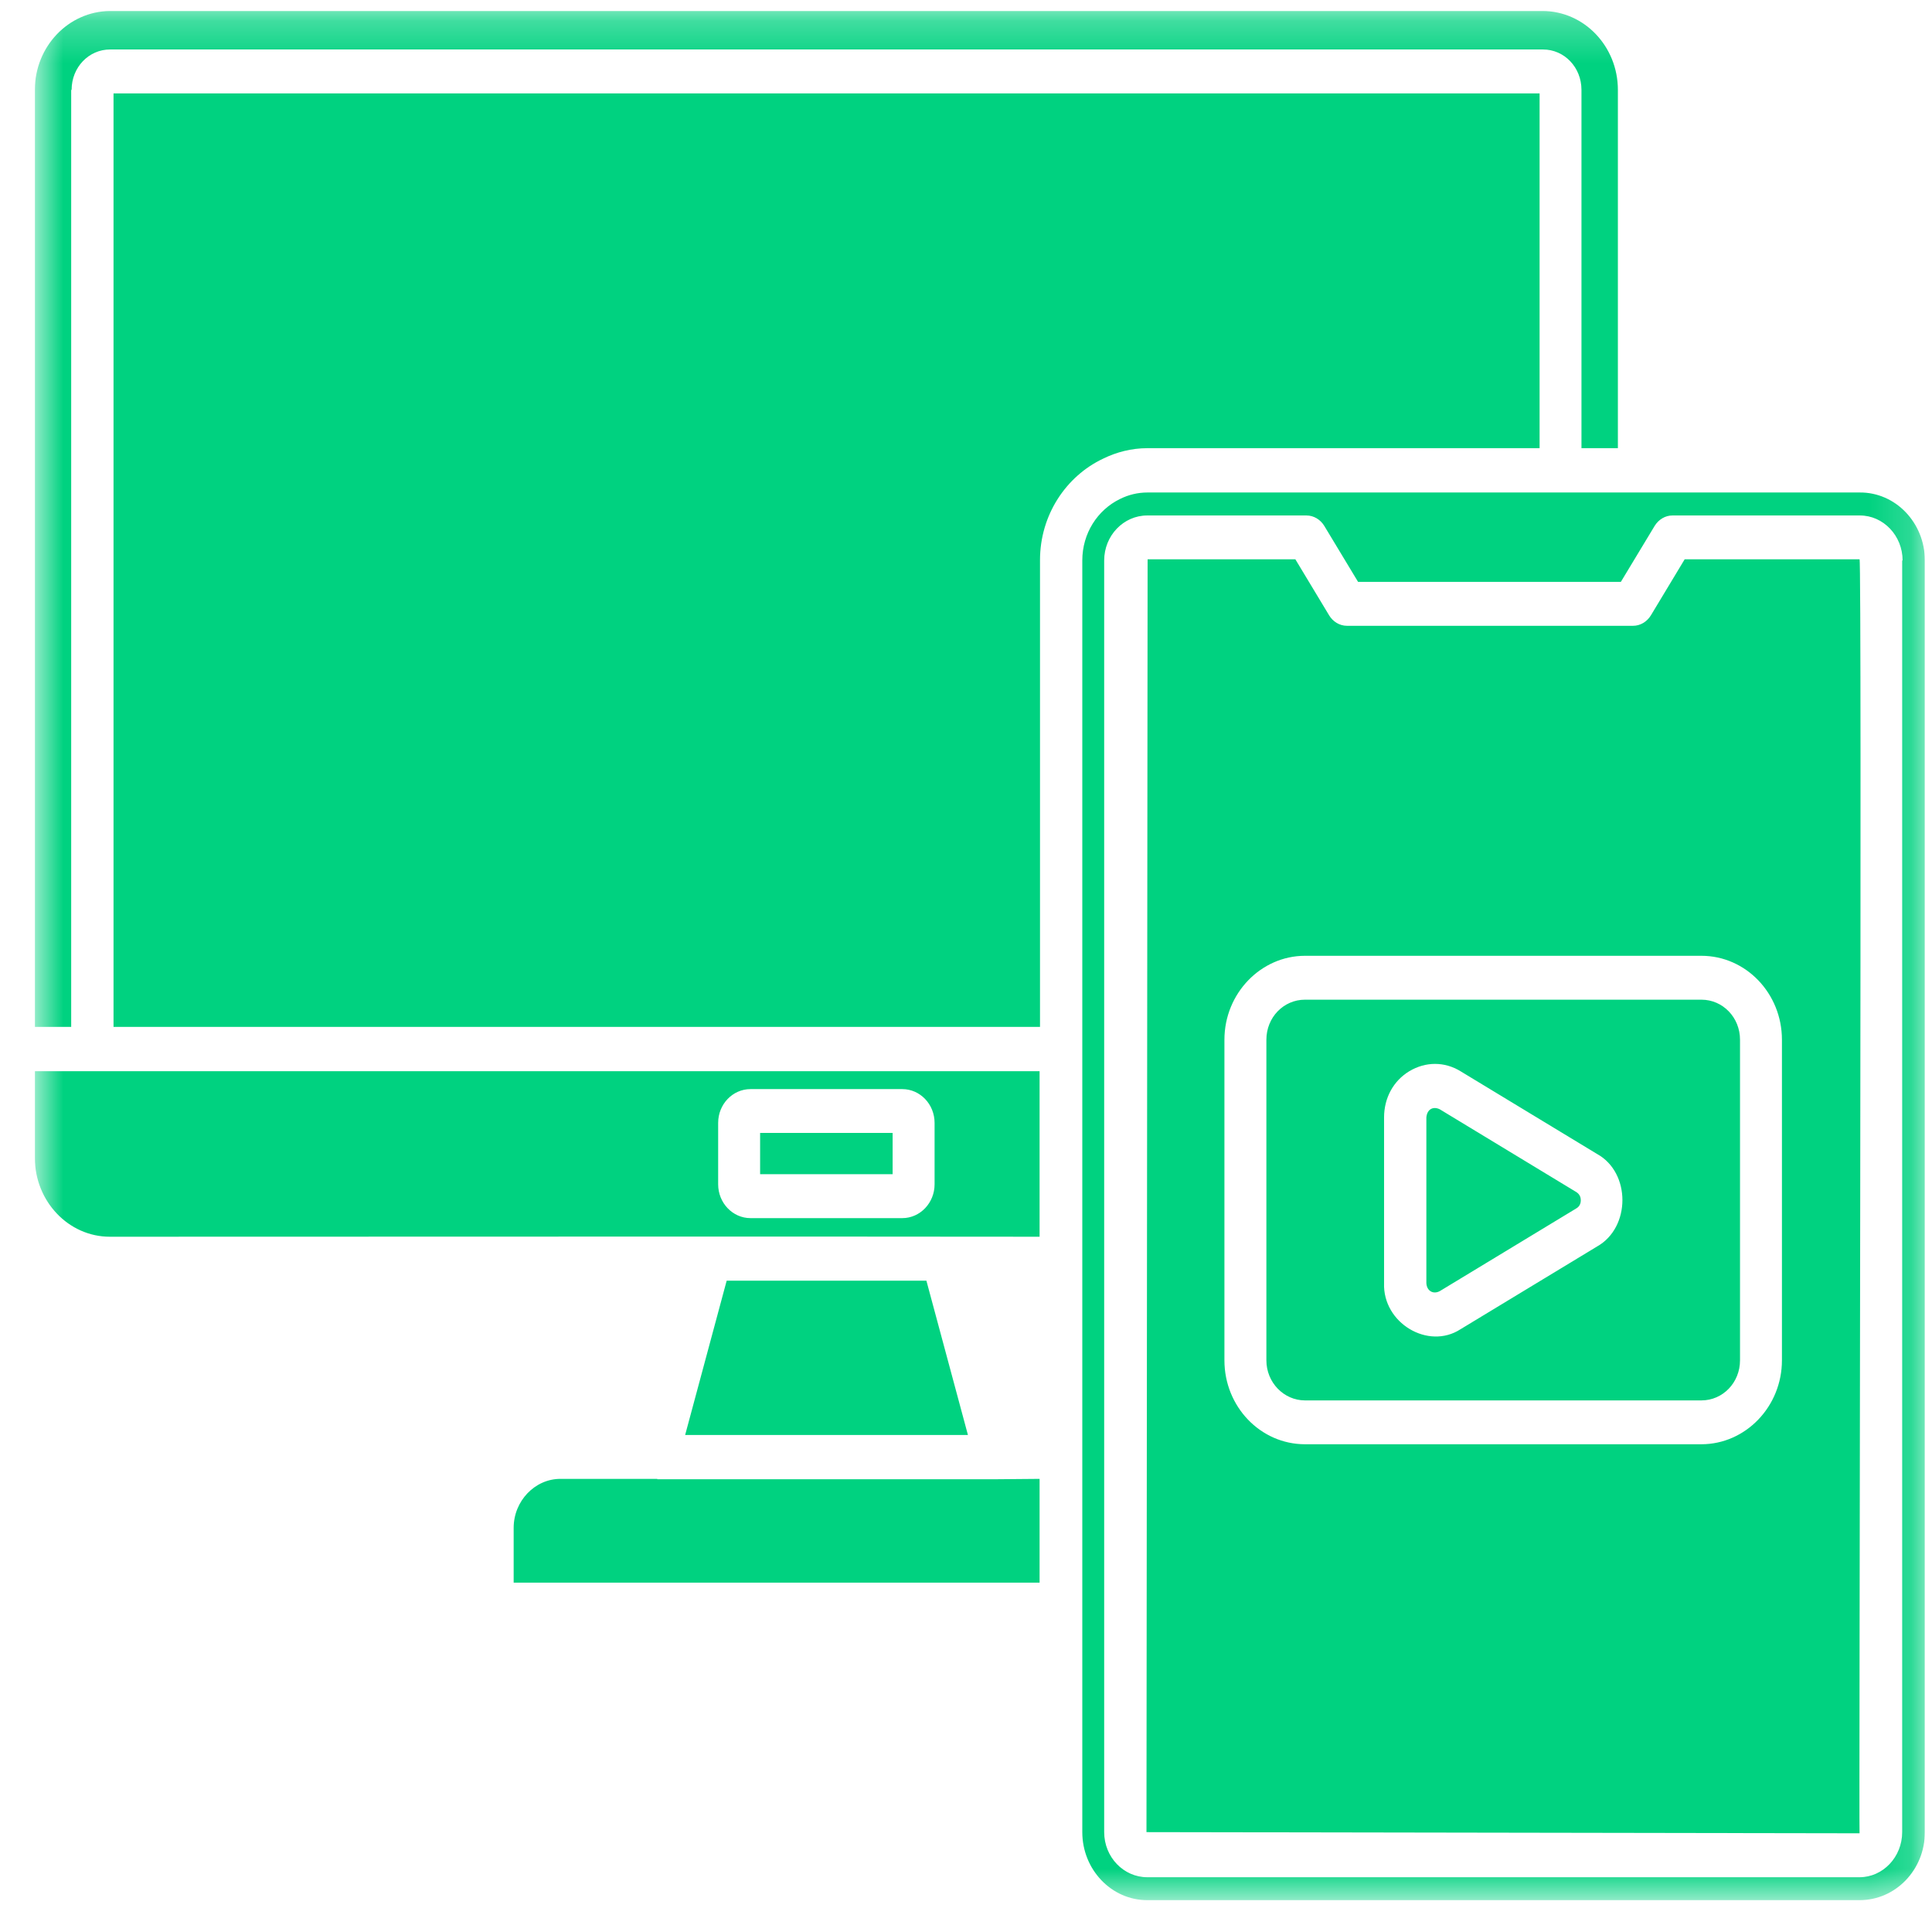 <svg width="46" height="46" viewBox="0 0 46 46" fill="none" xmlns="http://www.w3.org/2000/svg">
<g clip-path="url(#clip0_1_4002)">
<g clip-path="url(#clip1_1_4002)">
<mask id="mask0_1_4002" style="mask-type:luminance" maskUnits="userSpaceOnUse" x="0" y="0" width="46" height="46">
<path d="M0.83 0.25H45.83V45.25H0.83V0.25Z" fill="white"/>
</mask>
<g mask="url(#mask0_1_4002)">
<path d="M21.253 27.957H18.098V26.975H21.253V27.957ZM0.83 25.505H24.752V29.446C19.619 29.438 7.891 29.446 2.615 29.446C1.634 29.446 0.83 28.605 0.83 27.568V25.505ZM17.099 28.198C17.099 28.641 17.444 29.003 17.869 29.003H21.483C21.907 29.003 22.252 28.641 22.252 28.198V26.735C22.252 26.291 21.907 25.931 21.483 25.931H17.869C17.444 25.931 17.099 26.291 17.099 26.735V28.198ZM23.701 35.22H15.65V35.211H13.343C12.734 35.211 12.23 35.739 12.23 36.377V37.682H24.752V35.211L23.701 35.22ZM17.302 30.492L16.313 34.166H23.046L22.057 30.492H17.302ZM1.705 2.14C1.705 1.604 2.111 1.178 2.623 1.178H36.736C37.248 1.178 37.654 1.604 37.654 2.14V10.671H38.521V2.14C38.521 1.103 37.717 0.262 36.727 0.262H2.615C1.634 0.271 0.83 1.103 0.83 2.14V24.45H1.695V2.14H1.705ZM27.316 10.671H36.657V2.224H2.703V24.45H24.762V13.336C24.762 12.263 25.381 11.338 26.264 10.921C26.582 10.764 26.944 10.671 27.316 10.671ZM45.83 13.345V43.622C45.83 44.521 45.132 45.242 44.275 45.242H27.316C26.459 45.242 25.769 44.511 25.769 43.622V13.345C25.769 12.697 26.132 12.143 26.662 11.883C26.865 11.781 27.086 11.726 27.324 11.726C30.859 11.726 40.89 11.726 44.275 11.726C45.132 11.717 45.83 12.448 45.83 13.345ZM45.3 13.345C45.3 12.753 44.84 12.273 44.283 12.273H39.82C39.652 12.273 39.493 12.365 39.396 12.522L38.592 13.854H32.335L31.531 12.522C31.442 12.374 31.283 12.273 31.106 12.273H27.316C26.75 12.273 26.29 12.753 26.29 13.345V43.622C26.29 44.215 26.75 44.696 27.316 44.696H44.275C44.831 44.696 45.29 44.215 45.29 43.622V13.345H45.3ZM44.275 43.65L27.297 43.622L27.324 13.317H30.842L31.646 14.651C31.734 14.798 31.892 14.9 32.07 14.9H38.883C39.051 14.9 39.211 14.808 39.307 14.651L40.111 13.317H44.275C44.336 13.317 44.257 43.622 44.275 43.65ZM42.427 24.755C42.427 23.654 41.57 22.757 40.509 22.757H31.072C30.02 22.757 29.153 23.654 29.153 24.755V32.389C29.153 33.49 30.01 34.387 31.072 34.387H40.509C41.561 34.387 42.427 33.49 42.427 32.389V24.755ZM37.532 28.383L34.279 26.411C34.129 26.338 33.979 26.402 33.961 26.606V30.548C33.969 30.733 34.12 30.825 34.279 30.742L37.532 28.771C37.628 28.716 37.638 28.622 37.638 28.577C37.638 28.521 37.62 28.438 37.532 28.383ZM41.429 24.755V32.389C41.429 32.917 41.022 33.343 40.509 33.343H31.072C30.568 33.343 30.152 32.917 30.152 32.389V24.755C30.152 24.227 30.558 23.802 31.072 23.802H40.509C41.022 23.802 41.429 24.227 41.429 24.755ZM38.026 27.476L34.773 25.505C34.394 25.273 33.943 25.273 33.555 25.505C33.175 25.735 32.954 26.142 32.954 26.606V30.548C32.918 31.5 34.005 32.148 34.773 31.649L38.026 29.678C38.83 29.225 38.83 27.919 38.026 27.476Z" fill="#00D280"/>
</g>
</g>
</g>
<defs>
<clipPath id="clip0_1_4002">
<rect width="45" height="45" fill="white" transform="translate(0.83 0.25)"/>
</clipPath>
<clipPath id="clip1_1_4002">
<rect width="45" height="45" fill="white" transform="translate(0.83 0.25)"/>
</clipPath>
</defs>
</svg>
